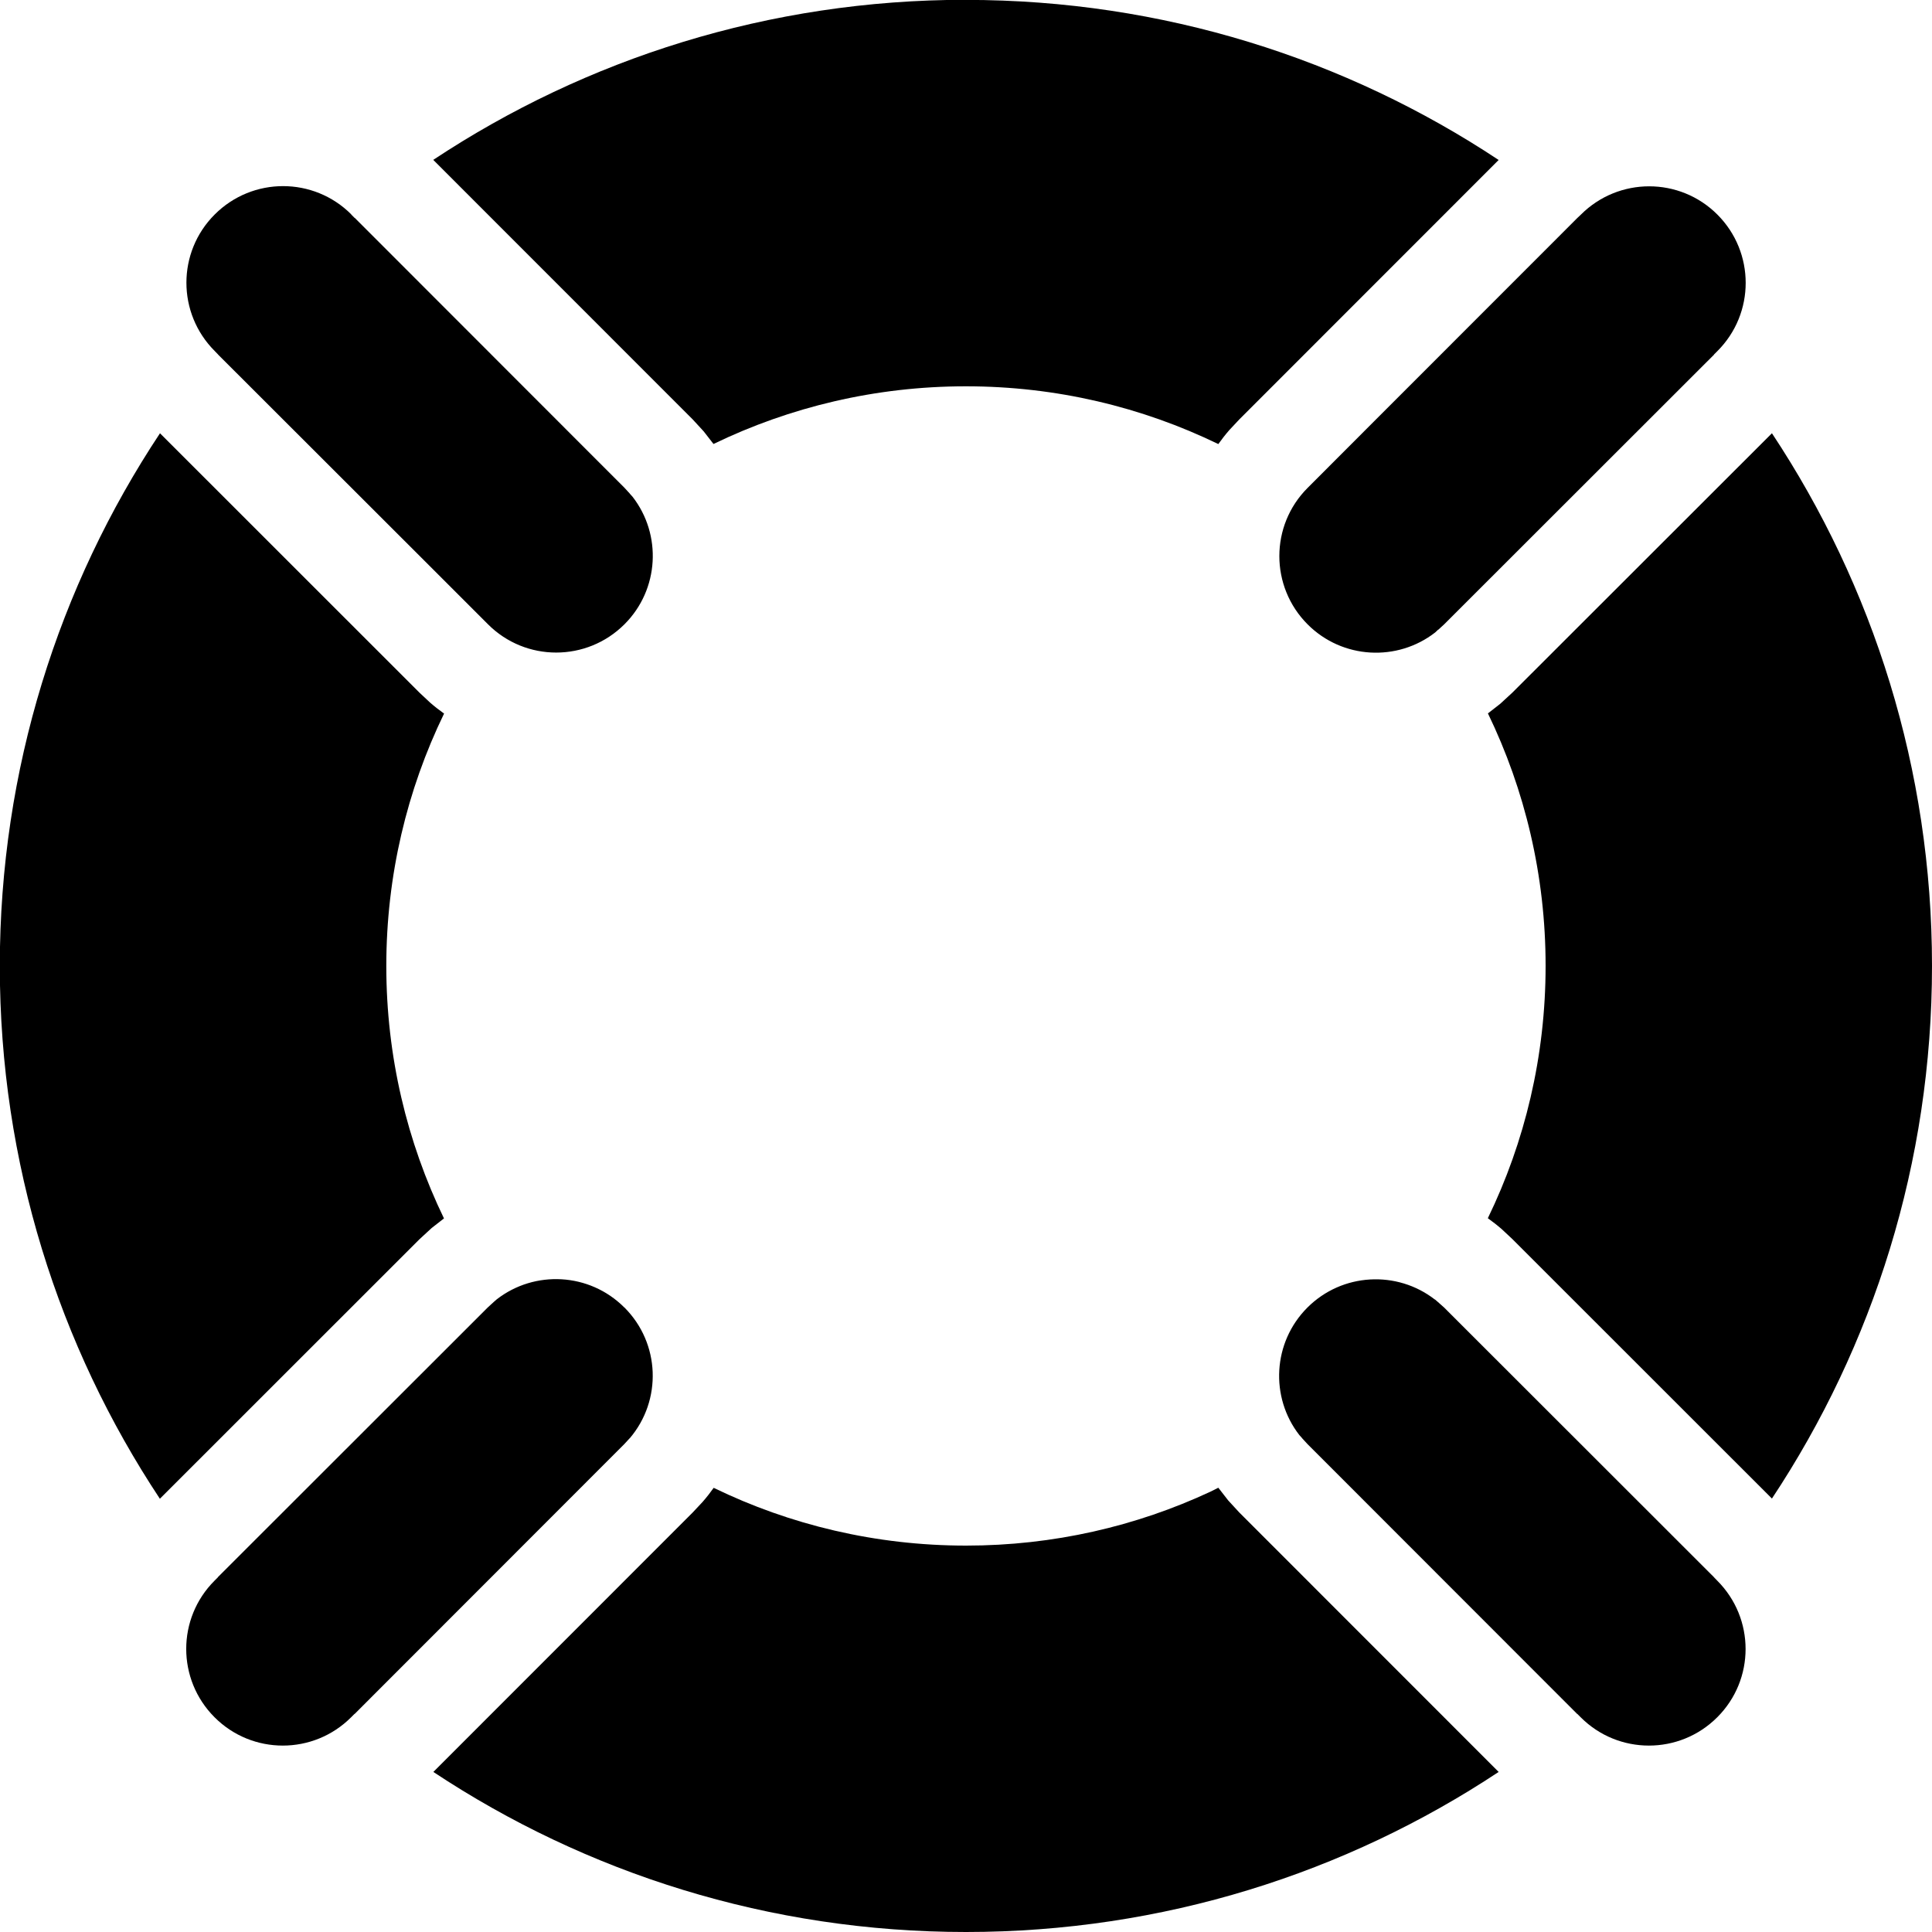 <svg height="20" viewBox="0 0 20 20" width="20" 
  xmlns="http://www.w3.org/2000/svg">
  <path d="m12.612 15.401.102.131.114.124 2.686 2.687c-1.581 1.047-3.476 1.657-5.514 1.657s-3.934-.61-5.514-1.657l2.686-2.687.102-.109c.041-.047.079-.096.114-.145.789.383 1.676.598 2.613.598.904 0 1.761-.2 2.529-.558zm2.243-1.949.032.028.062.055 2.794 2.792-.001 0.0.035.036c.391.391.391 1.024 0 1.414-.391.391-1.024.391-1.414 0l-.035-.035c-0.0 0-.001.001-.001.001l-2.792-2.794-.056-.061 0-.001-.028-.031c-.305-.392-.277-.96.083-1.32s.928-.388 1.32-.083zm-8.391.083c.371.371.39.96.056 1.353-.001-0-.001-0-.001-0l-.056.061-2.792 2.794-.001-.001-.035.035c-.391.391-1.024.391-1.414 0-.391-.391-.391-1.024 0-1.414l.035-.035c-0-0-.001-.001-.001-.001l2.794-2.792.061-.056 0.0 0.0.032-.028c.392-.305.96-.277 1.32.083zm-4.808-9.05 2.687 2.686.109.102c.047.041.096.079.145.114-.383.789-.598 1.676-.598 2.613 0 .937.215 1.823.597 2.613l-.127.099-.127.117-2.687 2.686c-1.047-1.581-1.657-3.476-1.657-5.514s.61-3.934 1.657-5.514zm16.687 0c1.047 1.581 1.657 3.476 1.657 5.514s-.61 3.934-1.657 5.514l-2.687-2.686-.109-.102c-.047-.041-.096-.079-.145-.114.383-.789.598-1.676.598-2.613 0-.937-.215-1.823-.597-2.613l.127-.099.127-.117zm-.565-2.264c.391.391.391 1.024 0 1.414l-.035.035c0.0 0.0.001.001.001.001l-2.794 2.792-.061.056-.001-.001-.031.029c-.392.305-.96.277-1.32-.083-.391-.391-.391-1.024 0-1.414l.682-.683 2.11-2.111 0-0.0.036-.034c.391-.391 1.024-.391 1.414 0zm-14.142 0 .035.035c0-0.0.001-.001.001-.001l2.792 2.794.056.061-.001 0.0.029.032c.305.392.277.96-.083 1.32-.391.391-1.024.391-1.414 0l-.648-.648-2.146-2.144-0-.001-.034-.035c-.391-.391-.391-1.024 0-1.414.391-.391 1.024-.391 1.414 0zm6.364-2.222c2.038 0 3.934.61 5.514 1.657l-2.686 2.687-.102.109c-.041.047-.079.096-.114.145-.789-.383-1.676-.598-2.613-.598-.937 0-1.823.215-2.613.597l-.101-.13-.114-.124-2.686-2.687c1.581-1.047 3.476-1.657 5.514-1.657z" fill="currentColor"/>
</svg>
